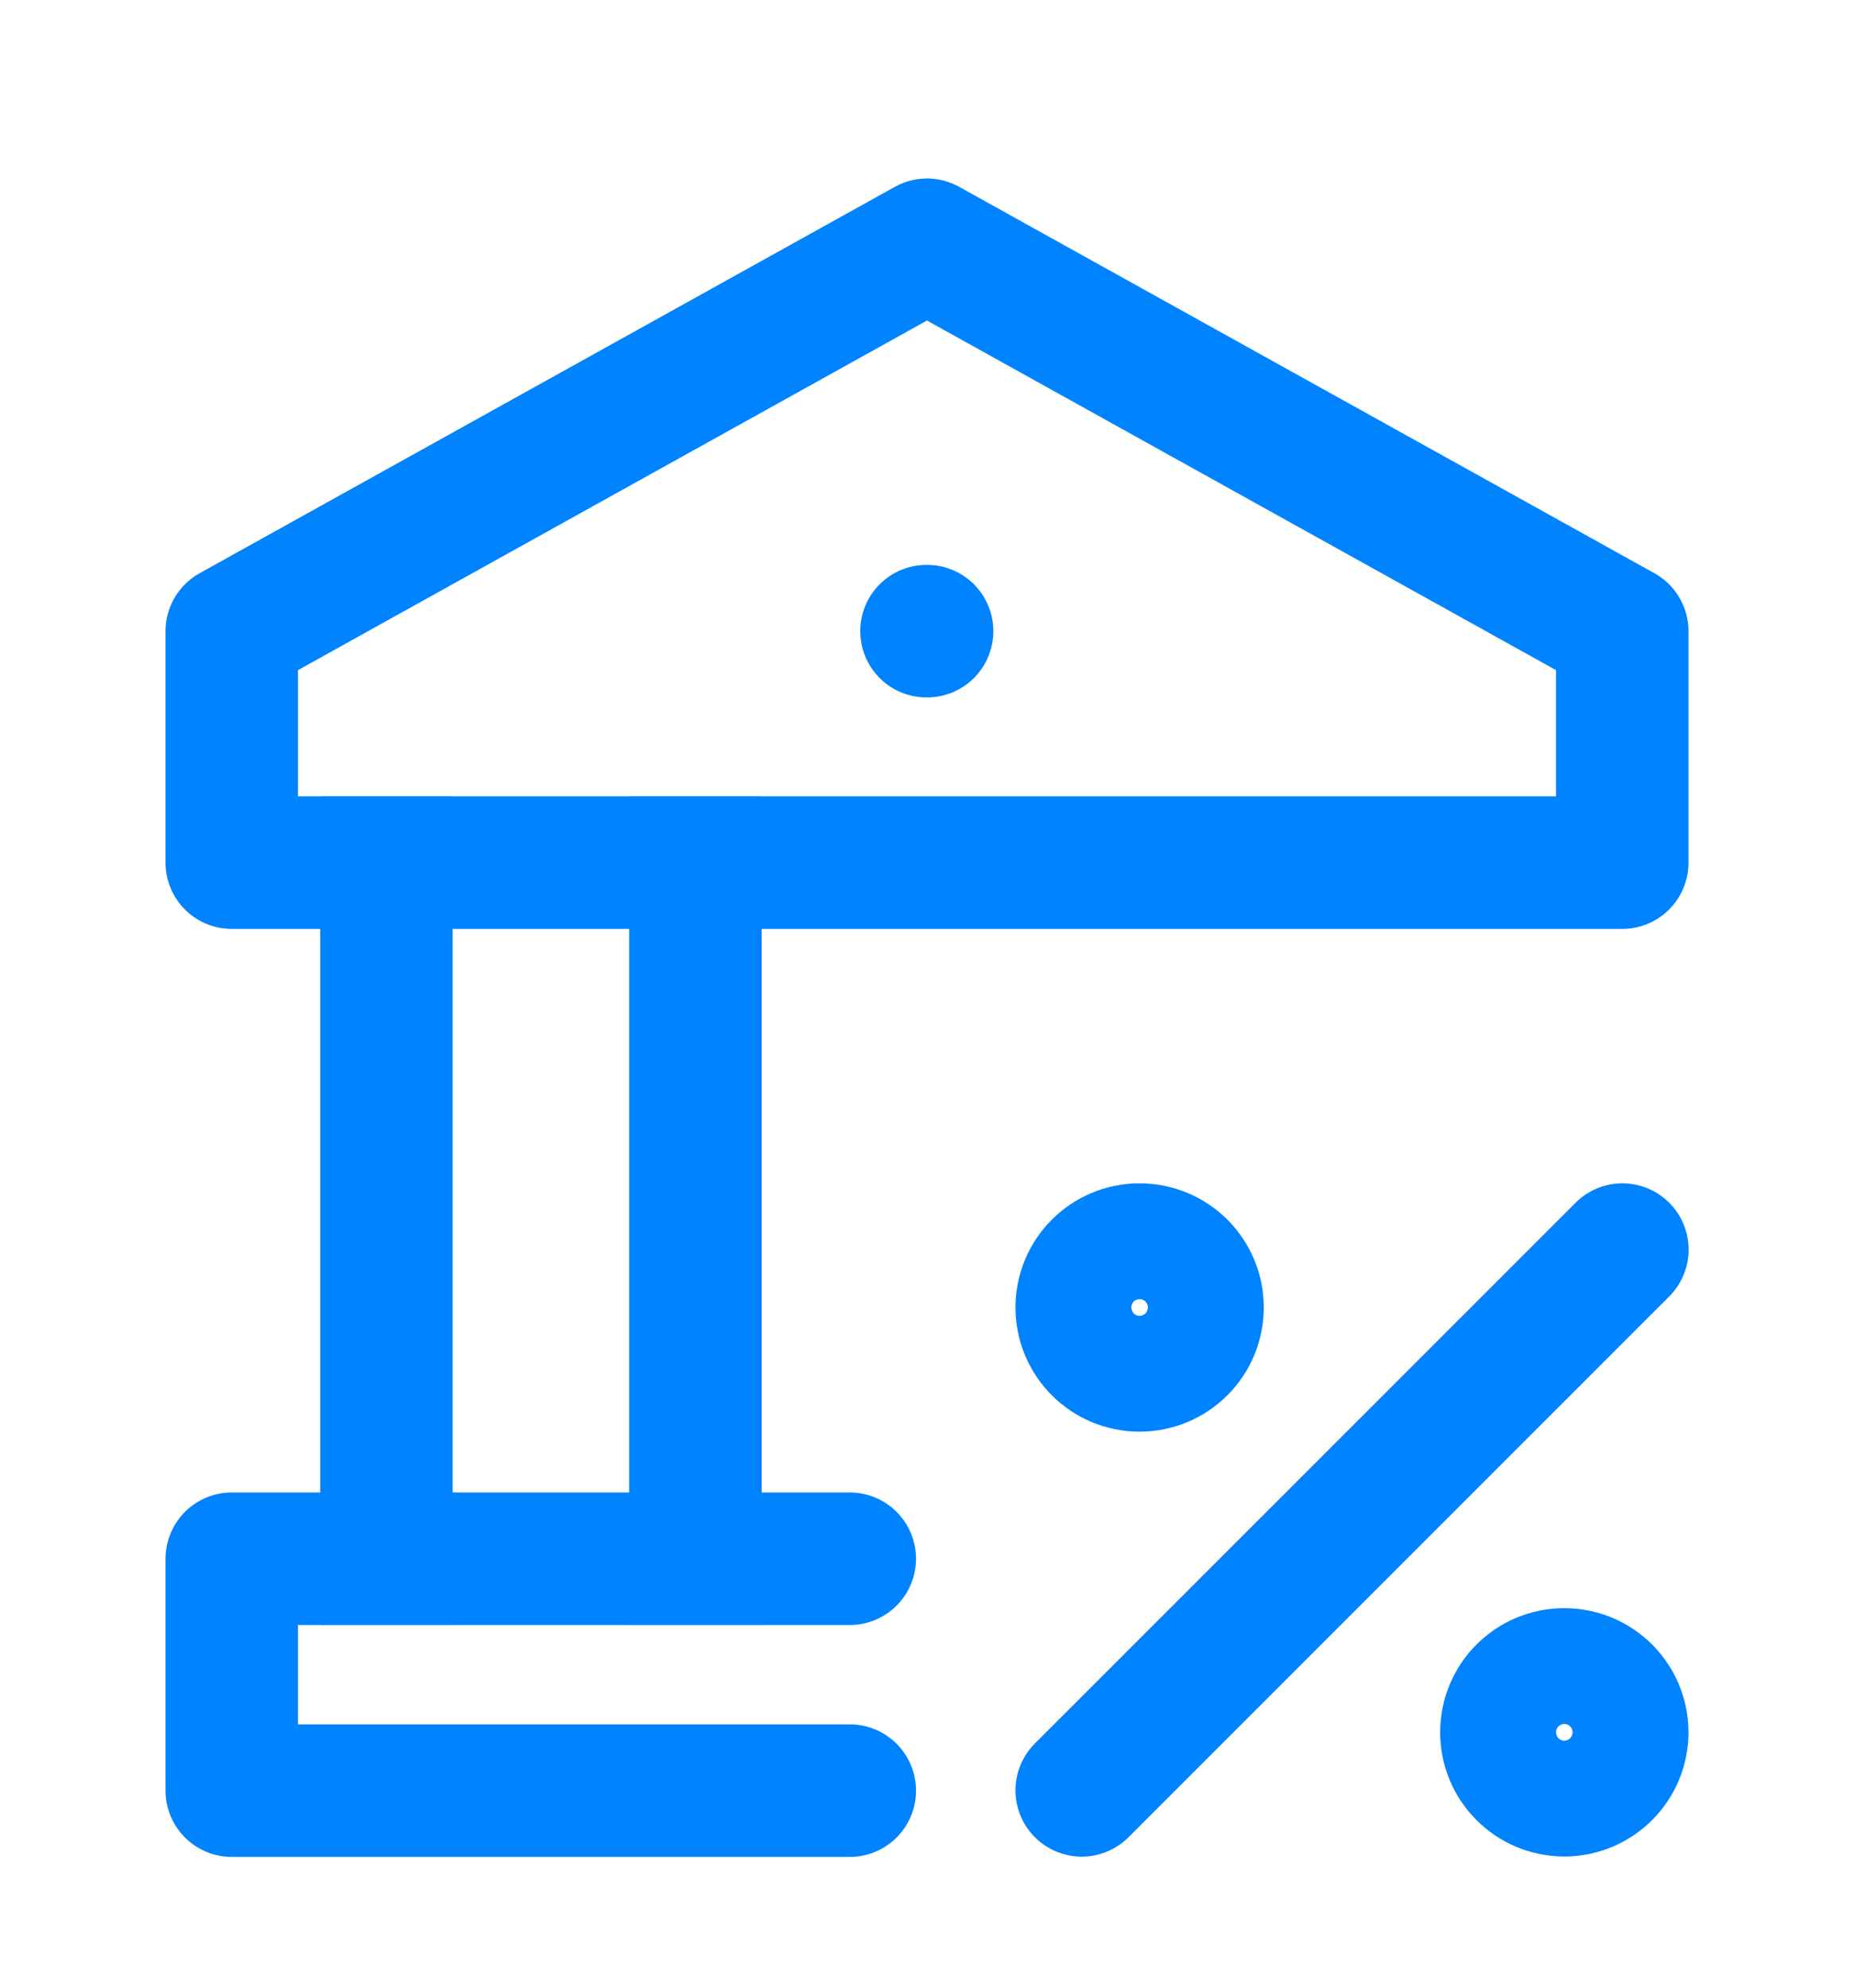 <svg xmlns="http://www.w3.org/2000/svg" width="14" height="15" viewBox="0 0 14 15" fill="none">
  <g clip-path="url(#clip0_207_5884)">
    <path d="M12.251 9.43L8.168 13.511" stroke="#0083FF" stroke-linecap="round" stroke-linejoin="round"/>
    <path d="M8.605 10.304C8.847 10.304 9.043 10.108 9.043 9.867C9.043 9.625 8.847 9.43 8.605 9.43C8.364 9.43 8.168 9.625 8.168 9.867C8.168 10.108 8.364 10.304 8.605 10.304Z" stroke="#0083FF" stroke-linecap="round" stroke-linejoin="round"/>
    <path d="M11.812 13.51C12.054 13.51 12.25 13.314 12.25 13.073C12.25 12.831 12.054 12.636 11.812 12.636C11.571 12.636 11.375 12.831 11.375 13.073C11.375 13.314 11.571 13.51 11.812 13.51Z" stroke="#0083FF" stroke-linecap="round" stroke-linejoin="round"/>
    <path d="M6.996 4.763H7.001" stroke="#0083FF" stroke-linecap="round" stroke-linejoin="round"/>
    <path d="M2.918 6.51V11.762M5.251 6.51V11.762" stroke="#0083FF" stroke-linecap="square" stroke-linejoin="round"/>
    <path d="M6.417 11.763H1.75L1.75 13.513H6.417" stroke="#0083FF" stroke-linecap="round" stroke-linejoin="round"/>
    <path d="M1.75 4.763L7 1.847L12.25 4.763V6.51H1.75V4.763Z" stroke="#0083FF" stroke-linejoin="round"/>
  </g>
  <defs>
    <clipPath id="clip0_207_5884">
      <rect width="14" height="14" fill="white" transform="translate(0 0.68)"/>
    </clipPath>
  </defs>
</svg>